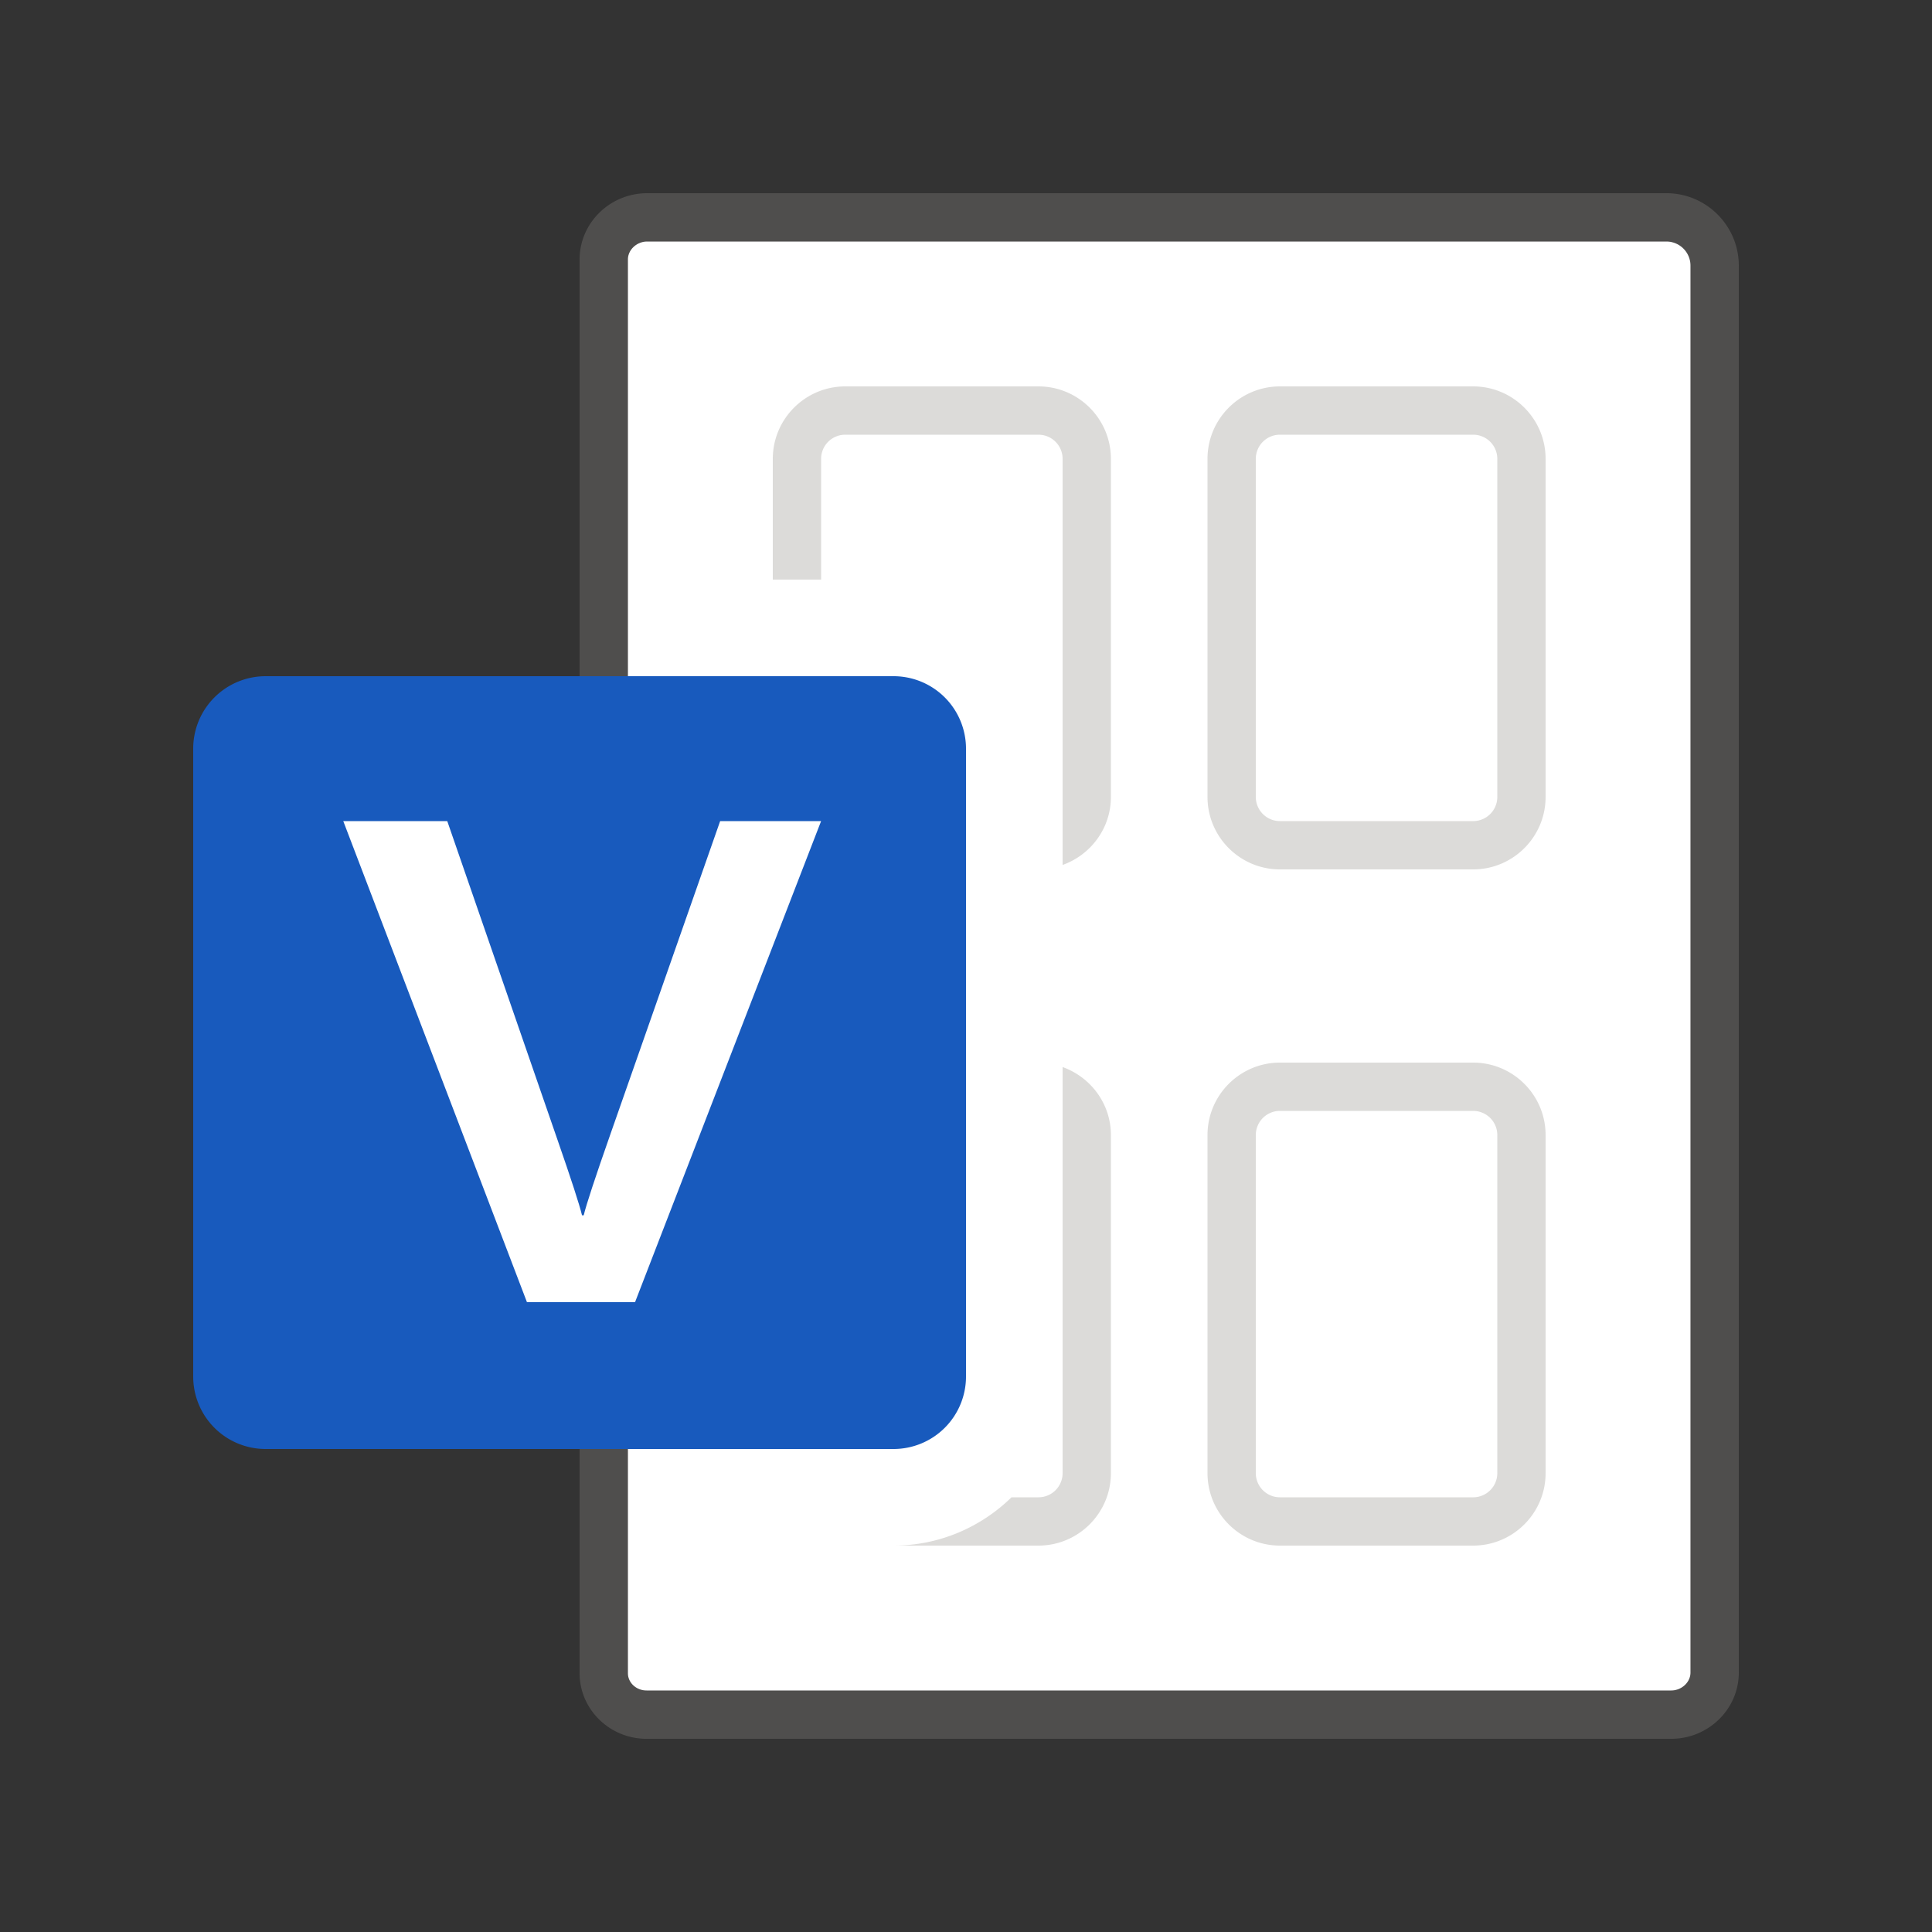 <svg xmlns="http://www.w3.org/2000/svg" viewBox="0 0 40 40"><rect x="0" y="0" width="40" height="40" fill="#333333" stroke="none"/><path opacity=".64" fill="#605E5C" d="M34.6 36H13.386C12.622 36 12 35.39 12 34.642V5.372C12 4.616 12.628 4 13.4 4h21.1c.827 0 1.5.673 1.5 1.5v29.128c0 .757-.628 1.372-1.4 1.372zM13.4 5c-.216 0-.4.17-.4.372v29.27c0 .197.173.358.386.358H34.6c.216 0 .4-.17.4-.372V5.5a.5.5 0 0 0-.5-.5H13.4z"/><path fill="#FFF" d="M13.386 35H34.6c.216 0 .4-.17.4-.372V5.5a.5.5 0 0 0-.5-.5H13.4c-.216 0-.4.17-.4.372v29.27c0 .197.173.358.386.358z"/><path fill="#185ABD" d="M5.5 30h13a1.5 1.5 0 0 0 1.5-1.5v-13a1.5 1.5 0 0 0-1.5-1.5h-13A1.5 1.5 0 0 0 4 15.5v13A1.5 1.5 0 0 0 5.5 30z"/><path fill="#FFF" d="M11.54 23.592c.288.829.458 1.352.51 1.57h.035c.052-.218.236-.778.553-1.681L14.91 17H17l-3.852 9.96H10.91L7.107 17H9.26l2.28 6.592z"/><g fill="#C8C6C4"><path opacity=".64" d="M30.5 18h-4c-.827 0-1.5-.673-1.5-1.5v-7c0-.827.673-1.5 1.5-1.5h4c.827 0 1.5.673 1.5 1.5v7c0 .827-.673 1.5-1.5 1.5zm-4-9a.5.5 0 0 0-.5.5v7a.5.5 0 0 0 .5.5h4a.5.5 0 0 0 .5-.5v-7a.5.5 0 0 0-.5-.5h-4zM30.5 32h-4c-.827 0-1.5-.673-1.5-1.5v-7c0-.827.673-1.5 1.5-1.5h4c.827 0 1.5.673 1.5 1.5v7c0 .827-.673 1.5-1.5 1.5zm-4-9a.5.5 0 0 0-.5.5v7a.5.5 0 0 0 .5.5h4a.5.5 0 0 0 .5-.5v-7a.5.5 0 0 0-.5-.5h-4zM22 22.092V30.5a.5.5 0 0 1-.5.5h-.558c-.631.617-1.492 1-2.442 1h3c.827 0 1.5-.673 1.5-1.5v-7c0-.65-.42-1.2-1-1.408zM21.5 8h-4c-.827 0-1.5.673-1.5 1.5V12h1V9.5a.5.5 0 0 1 .5-.5h4a.5.5 0 0 1 .5.5v8.408c.58-.207 1-.757 1-1.408v-7c0-.827-.673-1.5-1.5-1.5z"/></g></svg>